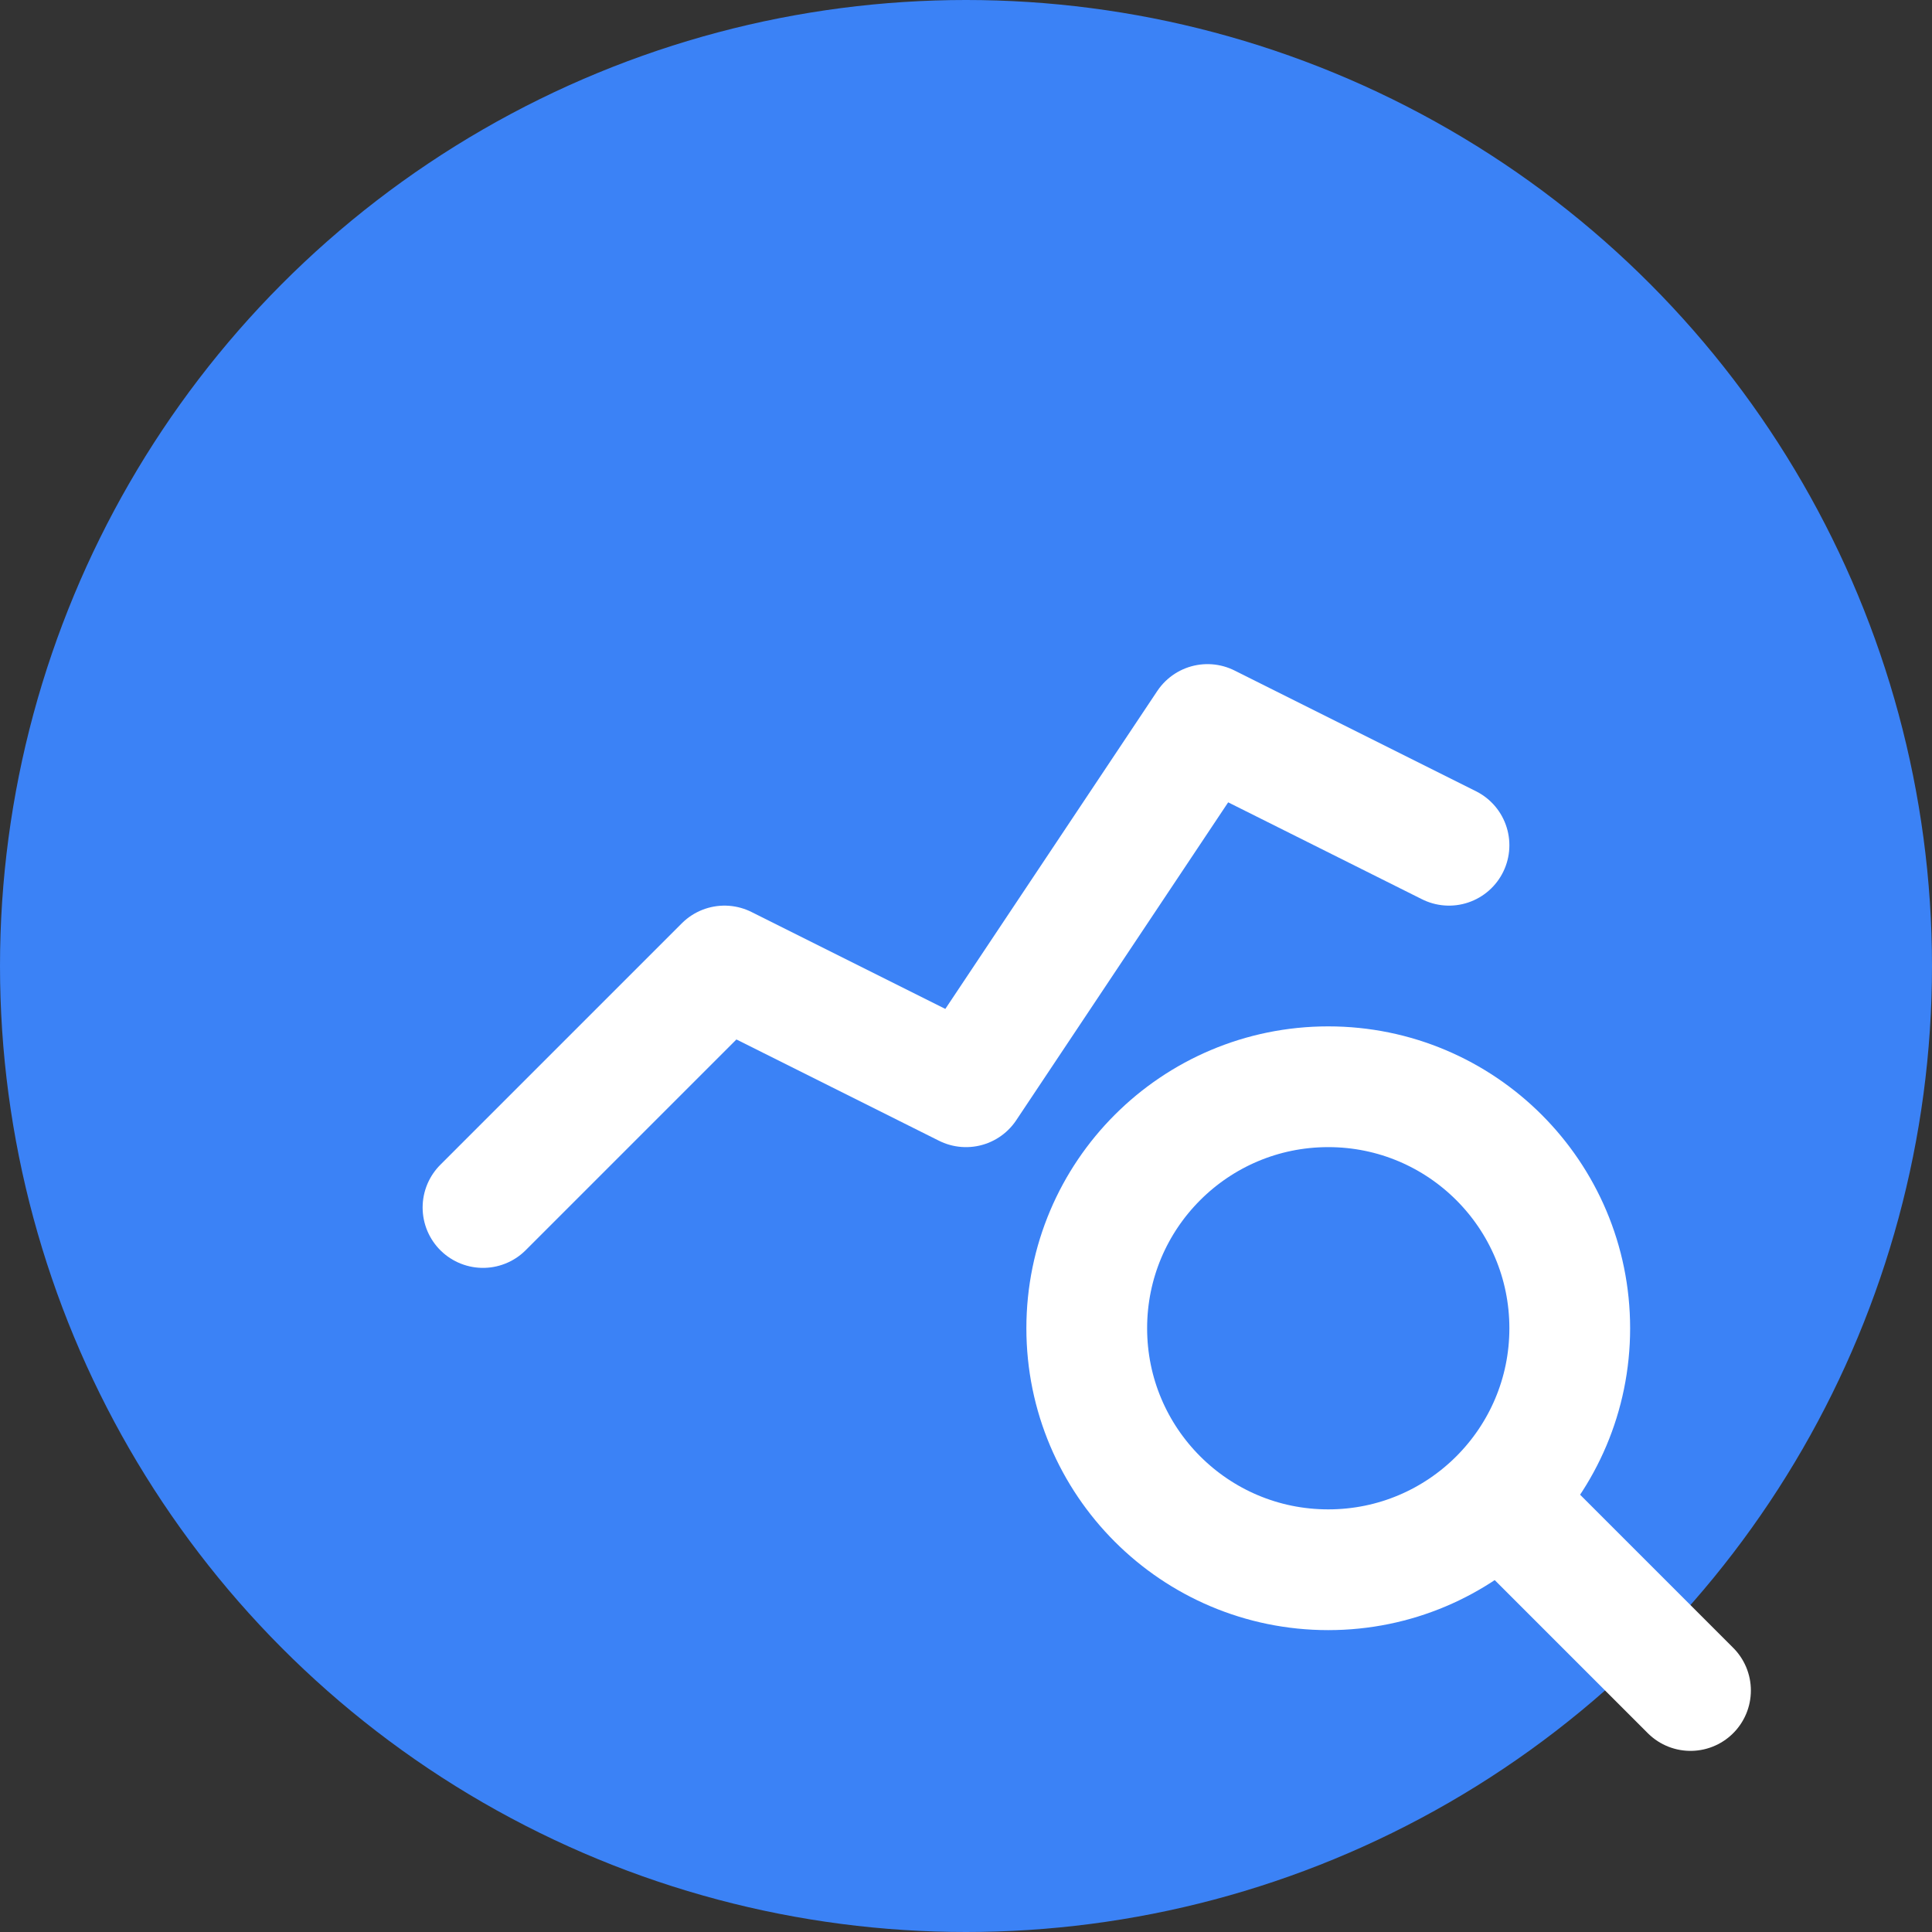<?xml version="1.0" encoding="UTF-8"?>
<svg width="32" height="32" viewBox="0 0 32 32" fill="none" xmlns="http://www.w3.org/2000/svg">
  <rect x="0" y="0" width="32" height="32" fill="#333333" stroke="none"/>
  <!-- Background circle -->
  <circle cx="16" cy="16" r="16" fill="#3B82F6"/>
  
  <!-- Chart lines -->
  <path d="M8 20L12 16L16 18L20 12L24 14" stroke="white" stroke-width="2" stroke-linecap="round" stroke-linejoin="round"/>
  
  <!-- Magnifying glass -->
  <circle cx="22" cy="22" r="4" stroke="white" stroke-width="2"/>
  <path d="M25 25L28 28" stroke="white" stroke-width="2" stroke-linecap="round"/>
</svg> 